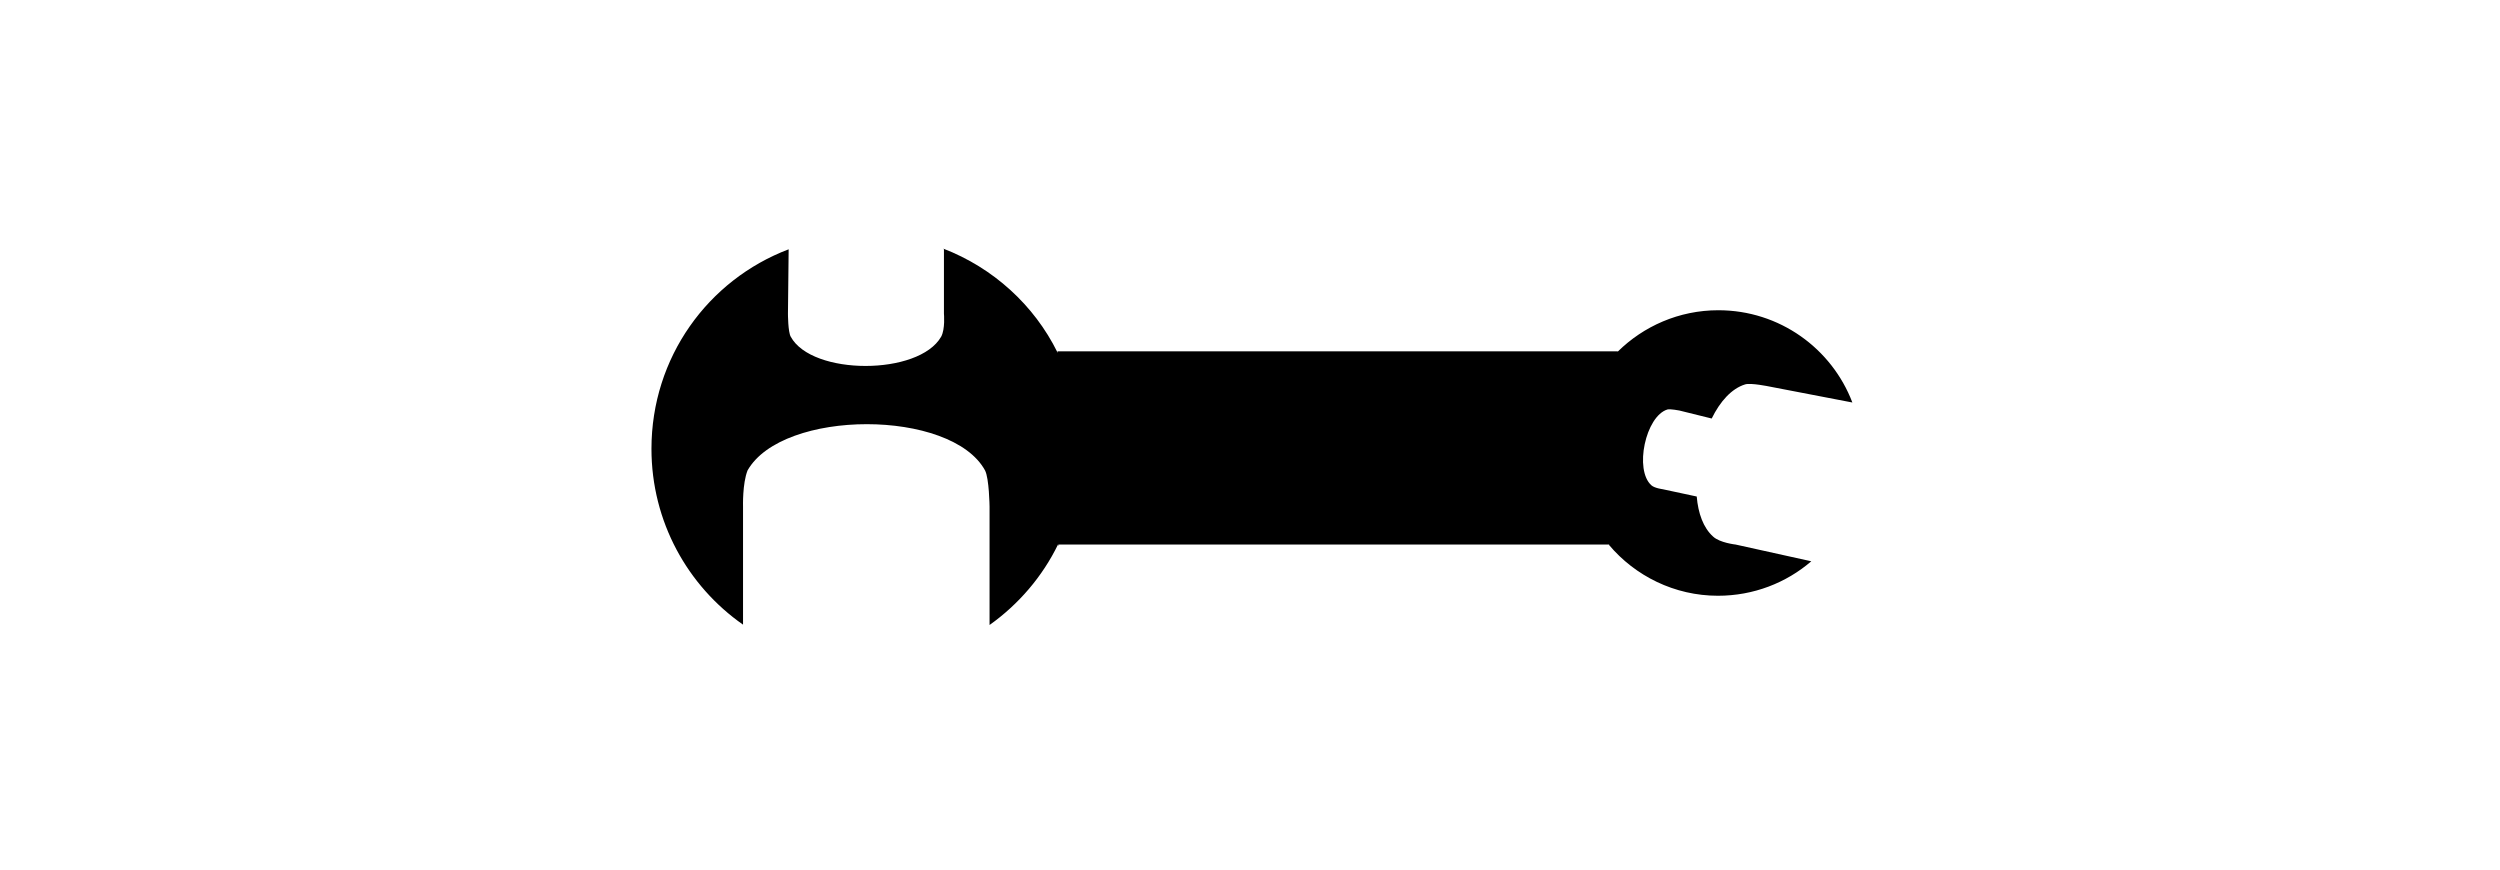 <?xml version="1.0" encoding="utf-8"?>
<!-- Generator: Adobe Illustrator 13.0.0, SVG Export Plug-In . SVG Version: 6.00 Build 14948)  -->
<!DOCTYPE svg PUBLIC "-//W3C//DTD SVG 1.1//EN" "http://www.w3.org/Graphics/SVG/1.1/DTD/svg11.dtd">
<svg version="1.1" id="Layer_1" xmlns="http://www.w3.org/2000/svg" xmlns:xlink="http://www.w3.org/1999/xlink" x="0px" y="0px"
	 width="718px" height="250px" viewBox="-187.1 -71.4 718 250" style="enable-background:new -187.1 -71.4 718 250;"
	 xml:space="preserve">
<g>
	<path d="M275,85.1c7.5,8.9,18.8,14.6,31.3,14.6c10.2,0,19.6-3.7,26.8-9.9l0,0L311.4,85c0,0-4.6-0.5-6.5-2.3
		c-2.8-2.5-4.3-6.7-4.7-11.5l-9.8-2.1c0,0-2.3-0.3-3.2-1.1c-5-4.4-1.7-19.9,4.6-21.8c0.8-0.2,3.4,0.3,3.4,0.3l9.3,2.3
		c2.4-4.9,5.7-8.6,9.6-9.8c1.6-0.5,6.9,0.6,6.9,0.6l23.9,4.6C339,28.7,324,17.7,306.4,17.7c-11.3,0-21.5,4.6-28.9,11.9v-0.1H116.6
		l0.1,0.3h-0.1C109.9,16.2,98.1,5.5,83.8,0L84,0.2v18.5c0,0,0.4,4.4-0.8,6.6c-6.4,11.2-37.1,11.2-43.2,0c-0.8-1.4-0.8-6.6-0.8-6.6
		l0.2-18.5C16.2,9,0,31.3,0,57.5C0,78.4,10.4,96.9,26.3,108v0.3V74.1c0,0-0.2-6.6,1.3-10.4C37.7,46,86.1,46,95.8,63.7
		c1.2,2.3,1.3,10.4,1.3,10.4v34c8.3-5.9,15.2-13.9,19.7-23.2h0.1l-0.2,0.5l0.4-0.4h158L275,85.1z"/>
</g>
</svg>
